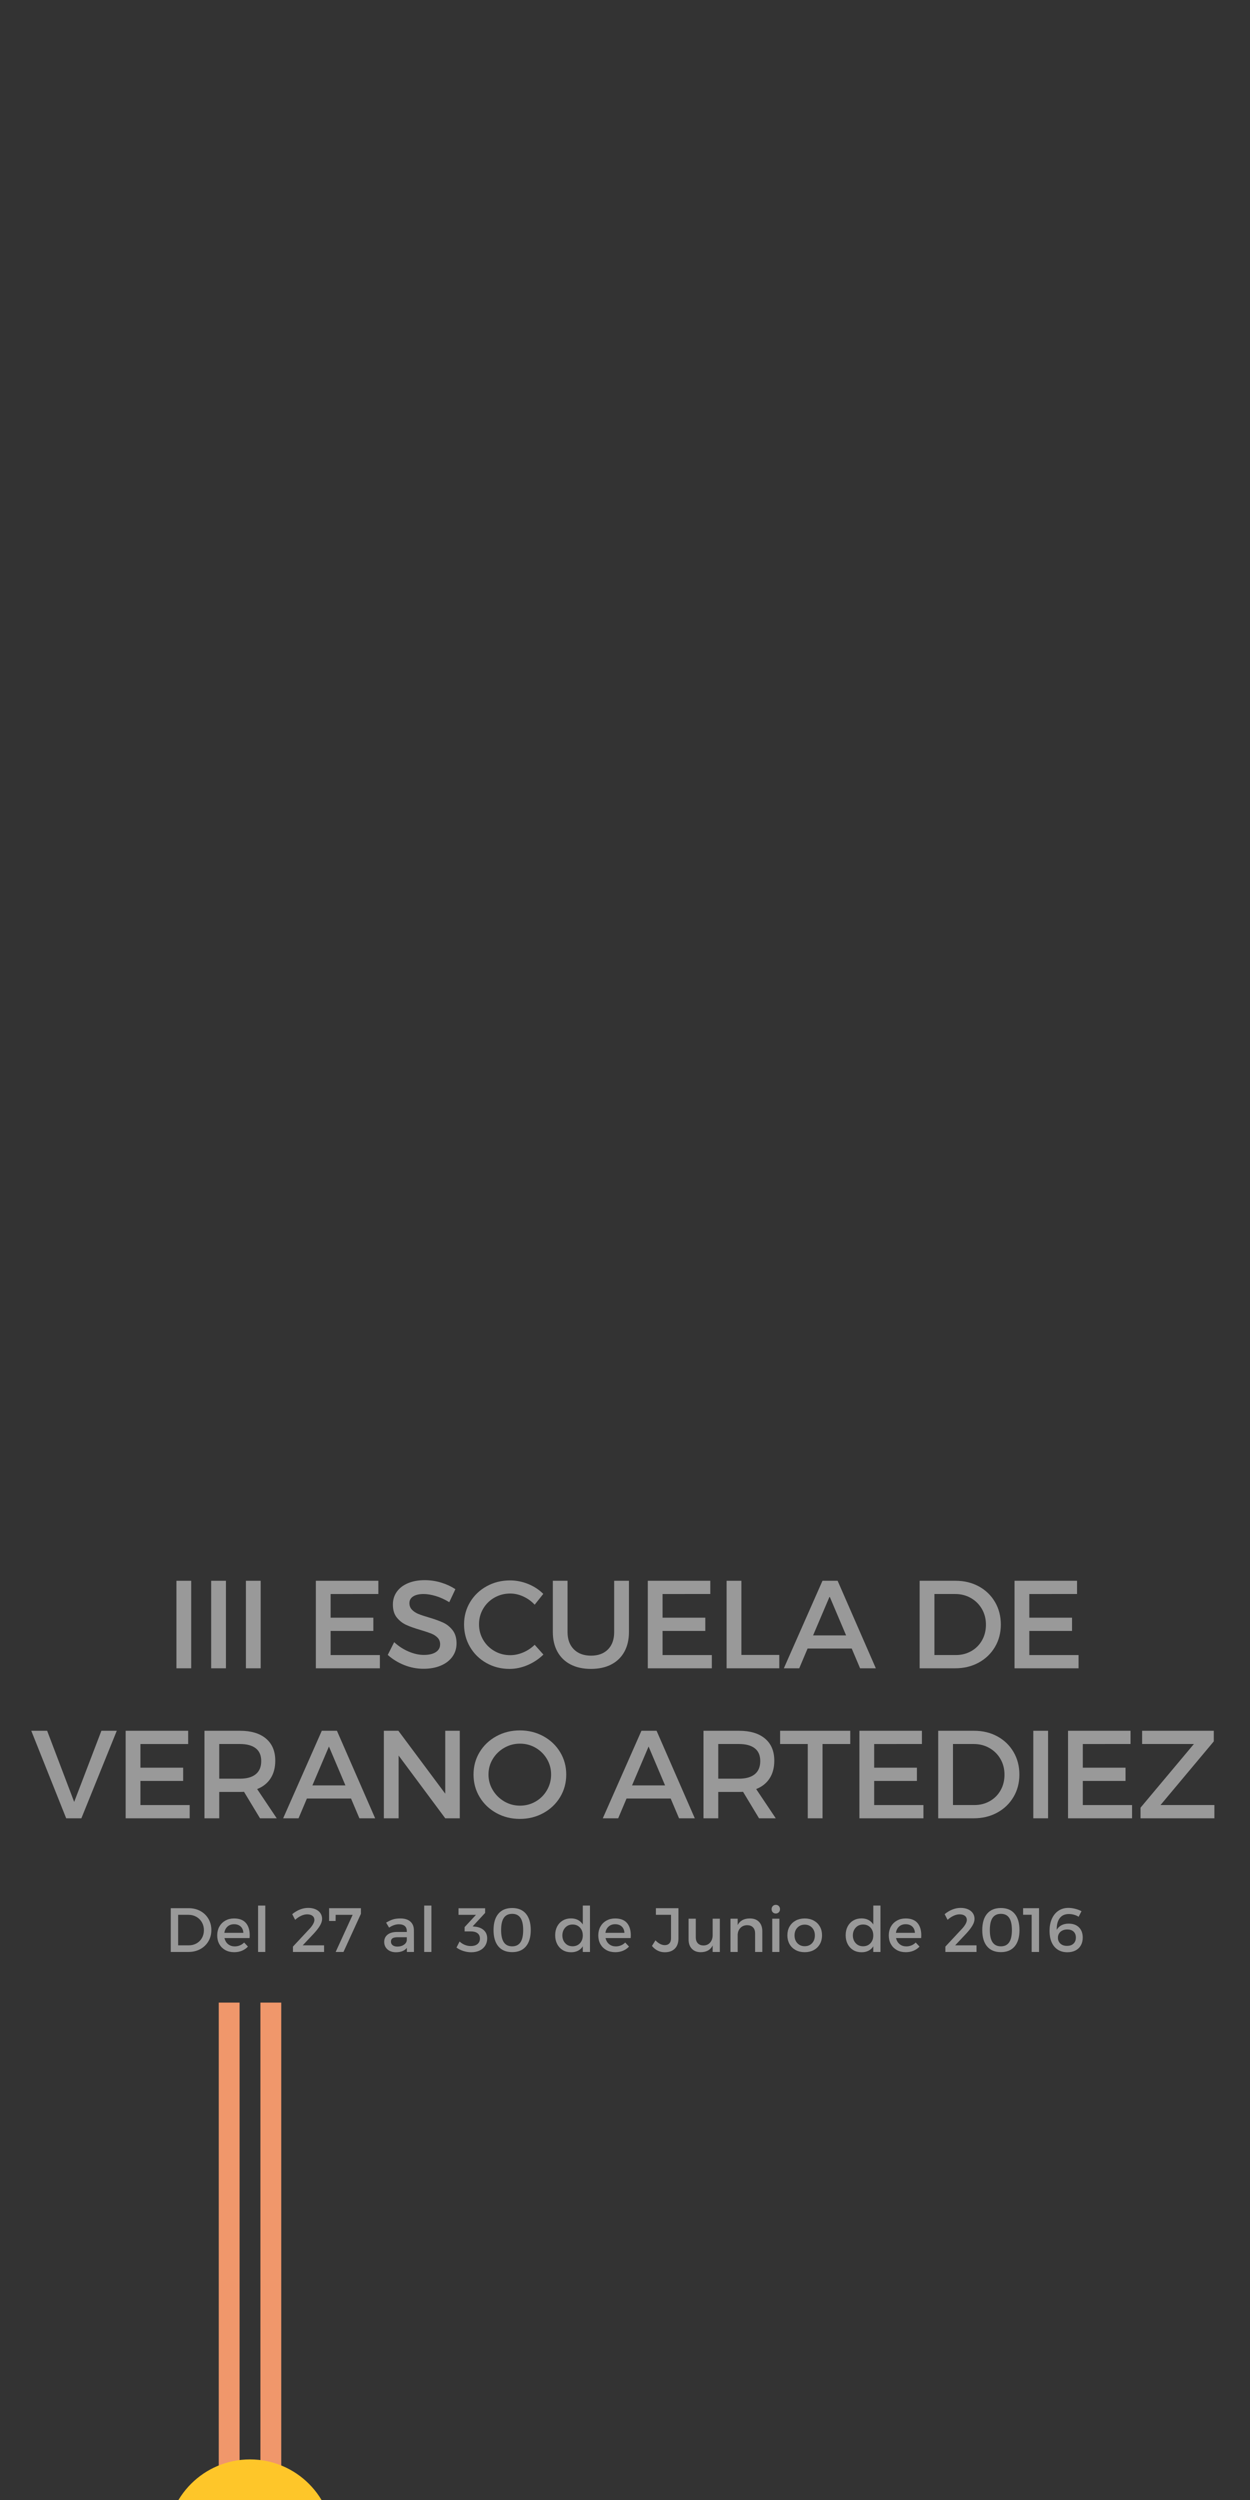 <?xml version="1.0" encoding="utf-8"?>
<!-- Generator: Adobe Illustrator 16.0.0, SVG Export Plug-In . SVG Version: 6.00 Build 0)  -->
<!DOCTYPE svg PUBLIC "-//W3C//DTD SVG 1.1//EN" "http://www.w3.org/Graphics/SVG/1.1/DTD/svg11.dtd">
<svg version="1.1" id="Capa_1" xmlns="http://www.w3.org/2000/svg" xmlns:xlink="http://www.w3.org/1999/xlink" x="0px" y="0px"
	 width="480px" height="960px" viewBox="0 0 480 960" enable-background="new 0 0 480 960" xml:space="preserve">
<rect x="0" y="0" width="480" height="960" fill="#333333" stroke="none"/>
<g>
	<g>
		<rect x="84" y="769" fill="#F0976B" width="8" height="192"/>
		<rect x="100" y="769" fill="#F0976B" width="8" height="192"/>
	</g>
	<path fill="#FEC629" d="M96,944.413c-17.673,0-32,14.327-32,32v111c0-17.673,14.327-32,32-32s32,14.327,32,32v-111
		C128,958.74,113.673,944.413,96,944.413z"/>
</g>
<g opacity="0.5">
	<path fill="#FFFFFF" d="M67.752,640.625v-33.609h5.672v33.609H67.752z"/>
	<path fill="#FFFFFF" d="M81.089,640.625v-33.609h5.672v33.609H81.089z"/>
	<path fill="#FFFFFF" d="M94.427,640.625v-33.609h5.672v33.609H94.427z"/>
	<path fill="#FFFFFF" d="M126.958,612.102v9.094h16.406v5.086h-16.406v9.258h18.914v5.086h-24.586v-33.609h24v5.086H126.958z"/>
	<path fill="#FFFFFF" d="M169.405,607.719c2.047,0.625,3.867,1.469,5.461,2.531l-2.344,4.992c-1.734-1.062-3.465-1.852-5.191-2.367
		s-3.277-0.773-4.652-0.773c-1.703,0-3.039,0.305-4.008,0.914s-1.453,1.477-1.453,2.602c0,0.984,0.316,1.812,0.949,2.484
		s1.43,1.211,2.391,1.617s2.309,0.859,4.043,1.359c2.266,0.672,4.113,1.336,5.543,1.992s2.648,1.633,3.656,2.93
		s1.512,2.984,1.512,5.062c0,1.953-0.539,3.668-1.617,5.145s-2.574,2.613-4.488,3.41s-4.105,1.195-6.574,1.195
		c-2.562,0-5.043-0.48-7.441-1.441s-4.496-2.254-6.293-3.879l2.461-4.898c1.703,1.562,3.566,2.77,5.59,3.621
		s3.949,1.277,5.777,1.277c1.984,0,3.527-0.359,4.629-1.078s1.652-1.719,1.652-3c0-1.031-0.328-1.883-0.984-2.555
		s-1.473-1.199-2.449-1.582s-2.324-0.832-4.043-1.348c-2.297-0.672-4.145-1.328-5.543-1.969s-2.602-1.582-3.609-2.824
		s-1.512-2.902-1.512-4.98c0-1.891,0.512-3.543,1.535-4.957s2.457-2.504,4.301-3.27s3.977-1.148,6.398-1.148
		C165.257,606.781,167.358,607.094,169.405,607.719z"/>
	<path fill="#FFFFFF" d="M202.798,608.246c2.258,0.914,4.199,2.184,5.824,3.809l-3.305,4.148c-1.219-1.312-2.66-2.355-4.324-3.129
		s-3.348-1.16-5.051-1.16c-2.203,0-4.223,0.52-6.059,1.559s-3.285,2.465-4.348,4.277s-1.594,3.805-1.594,5.977
		s0.531,4.164,1.594,5.977s2.512,3.246,4.348,4.301s3.855,1.582,6.059,1.582c1.656,0,3.312-0.352,4.969-1.055s3.125-1.68,4.406-2.93
		l3.352,3.75c-1.734,1.703-3.75,3.047-6.047,4.031s-4.617,1.477-6.961,1.477c-3.234,0-6.188-0.75-8.859-2.25
		s-4.773-3.555-6.305-6.164s-2.297-5.5-2.297-8.672c0-3.141,0.773-5.996,2.32-8.566s3.672-4.602,6.375-6.094
		s5.688-2.238,8.953-2.238C198.224,606.875,200.54,607.332,202.798,608.246z"/>
	<path fill="#FFFFFF" d="M239.76,634.262c-1.172,2.133-2.852,3.766-5.039,4.898s-4.789,1.699-7.805,1.699s-5.617-0.566-7.805-1.699
		s-3.871-2.766-5.051-4.898s-1.77-4.652-1.77-7.559v-19.688h5.648v19.688c0,2.812,0.809,5.027,2.426,6.645s3.816,2.426,6.598,2.426
		c2.75,0,4.918-0.801,6.504-2.402s2.379-3.824,2.379-6.668v-19.688h5.672v19.688C241.518,629.609,240.932,632.129,239.76,634.262z"
		/>
	<path fill="#FFFFFF" d="M254.426,612.102v9.094h16.406v5.086h-16.406v9.258h18.914v5.086h-24.586v-33.609h24v5.086H254.426z"/>
	<path fill="#FFFFFF" d="M299.243,635.492v5.133h-20.227v-33.609h5.672v28.477H299.243z"/>
	<path fill="#FFFFFF" d="M310.116,633.031l-3.211,7.594h-5.906l14.836-33.609h5.812l14.672,33.609h-6.047l-3.211-7.594H310.116z
		 M318.577,613.062l-6.352,14.93h12.68L318.577,613.062z"/>
	<path fill="#FFFFFF" d="M375.882,609.184c2.641,1.445,4.707,3.445,6.199,6s2.238,5.434,2.238,8.637s-0.754,6.078-2.262,8.625
		s-3.59,4.547-6.246,6s-5.664,2.18-9.023,2.18h-13.641v-33.609h13.781C370.257,607.016,373.241,607.738,375.882,609.184z
		 M358.819,635.539h8.25c2.141,0,4.094-0.496,5.859-1.488s3.152-2.375,4.16-4.148s1.512-3.785,1.512-6.035
		c0-2.234-0.52-4.246-1.559-6.035s-2.457-3.191-4.254-4.207s-3.781-1.523-5.953-1.523h-8.016V635.539z"/>
	<path fill="#FFFFFF" d="M395.256,612.102v9.094h16.406v5.086h-16.406v9.258h18.914v5.086h-24.586v-33.609h24v5.086H395.256z"/>
	<path fill="#FFFFFF" d="M25.415,698.225l-13.406-33.609h6.094l10.383,27.328l10.453-27.328h5.906l-13.594,33.609H25.415z"/>
	<path fill="#FFFFFF" d="M53.926,669.702v9.094h16.406v5.086H53.926v9.258H72.84v5.086H48.254v-33.609h24v5.086H53.926z"/>
	<path fill="#FFFFFF" d="M93.704,688.053c-0.312,0.032-0.828,0.047-1.547,0.047h-7.969v10.125h-5.672v-33.609h13.641
		c4.281,0,7.609,1,9.984,3c2.375,2,3.562,4.828,3.562,8.484c0,2.688-0.602,4.957-1.805,6.809s-2.922,3.215-5.156,4.09l7.523,11.227
		h-6.422L93.704,688.053z M98.204,681.303c1.406-1.14,2.109-2.828,2.109-5.062c0-2.171-0.703-3.805-2.109-4.898
		c-1.406-1.093-3.422-1.641-6.047-1.641h-7.969v13.312h7.969C94.782,683.014,96.798,682.444,98.204,681.303z"/>
	<path fill="#FFFFFF" d="M117.852,690.631l-3.211,7.594h-5.906l14.836-33.609h5.812l14.672,33.609h-6.047l-3.211-7.594H117.852z
		 M126.312,670.663l-6.352,14.93h12.68L126.312,670.663z"/>
	<path fill="#FFFFFF" d="M170.977,698.225l-17.906-24.094v24.094h-5.672v-33.609h5.578l18,24.164v-24.164h5.578v33.609H170.977z"/>
	<path fill="#FFFFFF" d="M208.661,666.713c2.727,1.492,4.871,3.531,6.434,6.117c1.562,2.586,2.344,5.449,2.344,8.59
		c0,3.172-0.781,6.055-2.344,8.648c-1.562,2.594-3.707,4.641-6.434,6.141s-5.738,2.25-9.035,2.25s-6.305-0.75-9.023-2.25
		s-4.859-3.547-6.422-6.141c-1.562-2.593-2.344-5.476-2.344-8.648c0-3.172,0.781-6.043,2.344-8.613
		c1.562-2.57,3.703-4.602,6.422-6.094c2.719-1.492,5.727-2.238,9.023-2.238S205.935,665.222,208.661,666.713z M193.638,671.155
		c-1.852,1.063-3.324,2.496-4.418,4.301s-1.641,3.793-1.641,5.965c0,2.172,0.555,4.172,1.664,6s2.582,3.278,4.418,4.348
		c1.836,1.07,3.84,1.605,6.012,1.605s4.172-0.527,6-1.582s3.277-2.504,4.348-4.348c1.07-1.843,1.605-3.852,1.605-6.023
		c0-2.171-0.535-4.16-1.605-5.965s-2.516-3.238-4.336-4.301c-1.82-1.062-3.824-1.594-6.012-1.594
		C197.501,669.561,195.489,670.092,193.638,671.155z"/>
	<path fill="#FFFFFF" d="M240.595,690.631l-3.211,7.594h-5.906l14.836-33.609h5.812l14.672,33.609h-6.047l-3.211-7.594H240.595z
		 M249.056,670.663l-6.352,14.93h12.68L249.056,670.663z"/>
	<path fill="#FFFFFF" d="M285.33,688.053c-0.312,0.032-0.828,0.047-1.547,0.047h-7.969v10.125h-5.672v-33.609h13.641
		c4.281,0,7.609,1,9.984,3c2.375,2,3.562,4.828,3.562,8.484c0,2.688-0.602,4.957-1.805,6.809s-2.922,3.215-5.156,4.09l7.523,11.227
		h-6.422L285.33,688.053z M289.83,681.303c1.406-1.14,2.109-2.828,2.109-5.062c0-2.171-0.703-3.805-2.109-4.898
		c-1.406-1.093-3.422-1.641-6.047-1.641h-7.969v13.312h7.969C286.408,683.014,288.424,682.444,289.83,681.303z"/>
	<path fill="#FFFFFF" d="M315.854,669.702v28.523h-5.672v-28.523h-10.617v-5.086h26.93v5.086H315.854z"/>
	<path fill="#FFFFFF" d="M335.684,669.702v9.094h16.406v5.086h-16.406v9.258h18.914v5.086h-24.586v-33.609h24v5.086H335.684z"/>
	<path fill="#FFFFFF" d="M383.008,666.784c2.641,1.445,4.707,3.445,6.199,6s2.238,5.434,2.238,8.637
		c0,3.203-0.754,6.079-2.262,8.625c-1.508,2.547-3.59,4.547-6.246,6s-5.664,2.18-9.023,2.18h-13.641v-33.609h13.781
		C377.383,664.616,380.367,665.339,383.008,666.784z M365.945,693.139h8.25c2.141,0,4.094-0.496,5.859-1.488
		c1.766-0.992,3.152-2.375,4.16-4.148c1.008-1.773,1.512-3.785,1.512-6.035c0-2.234-0.52-4.246-1.559-6.035
		c-1.039-1.789-2.457-3.191-4.254-4.207c-1.797-1.016-3.781-1.523-5.953-1.523h-8.016V693.139z"/>
	<path fill="#FFFFFF" d="M396.787,698.225v-33.609h5.672v33.609H396.787z"/>
	<path fill="#FFFFFF" d="M415.797,669.702v9.094h16.406v5.086h-16.406v9.258h18.914v5.086h-24.586v-33.609h24v5.086H415.797z"/>
	<path fill="#FFFFFF" d="M445.632,693.139h20.695v5.086h-28.359v-4.078l20.484-24.445h-19.875v-5.086h27.516v4.078L445.632,693.139z
		"/>
</g>
<g opacity="0.5">
	<path fill="#FFFFFF" d="M76.941,733.831c1.32,0.723,2.354,1.723,3.1,3s1.119,2.717,1.119,4.318s-0.377,3.039-1.131,4.312
		s-1.795,2.273-3.123,3s-2.832,1.09-4.512,1.09h-6.82v-16.805h6.891C74.129,732.747,75.621,733.108,76.941,733.831z M68.41,747.009
		h4.125c1.07,0,2.047-0.248,2.93-0.744s1.576-1.188,2.08-2.074s0.756-1.893,0.756-3.018c0-1.117-0.26-2.123-0.779-3.018
		s-1.229-1.596-2.127-2.104s-1.891-0.762-2.977-0.762H68.41V747.009z"/>
	<path fill="#FFFFFF" d="M94.393,738.39c1,1.137,1.5,2.736,1.5,4.799c0,0.211-0.016,0.555-0.047,1.031h-9.656
		c0.227,0.992,0.691,1.773,1.395,2.344s1.559,0.855,2.566,0.855c0.688,0,1.344-0.129,1.969-0.387s1.168-0.625,1.629-1.102
		l1.465,1.559c-0.641,0.688-1.408,1.219-2.303,1.594s-1.885,0.562-2.971,0.562c-1.297,0-2.438-0.271-3.422-0.814
		s-1.748-1.303-2.291-2.279s-0.814-2.098-0.814-3.363s0.271-2.389,0.814-3.369s1.307-1.748,2.291-2.303s2.102-0.832,3.352-0.832
		C91.885,736.685,93.393,737.253,94.393,738.39z M92.412,739.784c-0.641-0.59-1.48-0.885-2.52-0.885
		c-1.008,0-1.844,0.295-2.508,0.885s-1.078,1.396-1.242,2.42h7.301C93.396,741.181,93.053,740.374,92.412,739.784z"/>
	<path fill="#FFFFFF" d="M99.105,749.552v-17.812h2.766v17.812H99.105z"/>
	<path fill="#FFFFFF" d="M121.124,733.146c0.809,0.344,1.438,0.836,1.887,1.477s0.674,1.387,0.674,2.238
		c0,0.797-0.27,1.65-0.809,2.561s-1.297,1.896-2.273,2.959l-4.359,4.629h8.203v2.543h-11.953v-2.062l6.199-6.645
		c0.625-0.641,1.121-1.277,1.488-1.91s0.551-1.191,0.551-1.676c0-0.672-0.248-1.199-0.744-1.582s-1.186-0.574-2.068-0.574
		c-0.719,0-1.482,0.188-2.291,0.562s-1.572,0.891-2.291,1.547l-1.125-2.18c0.93-0.766,1.918-1.357,2.965-1.775
		s2.098-0.627,3.152-0.627S120.315,732.802,121.124,733.146z"/>
	<path fill="#FFFFFF" d="M131.896,749.552h-3l6.527-14.262h-6.527l-0.023,2.355h-2.496v-4.898h12.211v2.168L131.896,749.552z"/>
	<path fill="#FFFFFF" d="M156.24,747.993c-0.914,1.117-2.32,1.676-4.219,1.676c-0.898,0-1.688-0.172-2.367-0.516
		s-1.203-0.814-1.57-1.412s-0.551-1.275-0.551-2.033c0-1.172,0.424-2.1,1.271-2.783s2.033-1.033,3.557-1.049h3.855v-0.387
		c0-0.812-0.26-1.443-0.779-1.893s-1.275-0.674-2.268-0.674c-1.234,0-2.488,0.43-3.762,1.289l-1.137-1.922
		c0.977-0.578,1.854-0.99,2.631-1.236s1.732-0.369,2.865-0.369c1.633,0,2.898,0.396,3.797,1.189s1.355,1.893,1.371,3.299
		l0.023,8.379h-2.719V747.993z M155.08,746.804c0.68-0.457,1.059-1.037,1.137-1.74v-1.172h-3.457c-0.914,0-1.582,0.131-2.004,0.393
		s-0.633,0.697-0.633,1.307c0,0.578,0.221,1.039,0.662,1.383s1.045,0.516,1.811,0.516C153.572,747.489,154.4,747.261,155.08,746.804
		z"/>
	<path fill="#FFFFFF" d="M162.893,749.552v-17.812h2.766v17.812H162.893z"/>
	<path fill="#FFFFFF" d="M185.802,741.214c0.855,0.793,1.283,1.838,1.283,3.135c0,1.039-0.252,1.963-0.756,2.771
		s-1.217,1.436-2.139,1.881s-1.996,0.668-3.223,0.668c-1.023,0-2.045-0.164-3.064-0.492s-1.889-0.77-2.607-1.324l1.184-2.309
		c0.594,0.562,1.266,0.994,2.016,1.295s1.508,0.451,2.273,0.451c1.102,0,1.965-0.26,2.59-0.779s0.938-1.217,0.938-2.092
		c0-0.898-0.309-1.584-0.926-2.057s-1.492-0.709-2.625-0.709h-2.332v-1.652l4.371-4.711h-6.715v-2.52h10.219v1.781l-4.793,5.18
		l0.855,0.105C183.796,739.962,184.946,740.421,185.802,741.214z"/>
	<path fill="#FFFFFF" d="M201.957,734.874c1.234,1.465,1.852,3.557,1.852,6.275s-0.617,4.811-1.852,6.275s-2.992,2.197-5.273,2.197
		c-2.305,0-4.074-0.732-5.309-2.197s-1.852-3.557-1.852-6.275s0.617-4.811,1.852-6.275s3.004-2.197,5.309-2.197
		C198.965,732.677,200.723,733.409,201.957,734.874z M193.484,736.438c-0.703,1.016-1.055,2.586-1.055,4.711
		c0,2.109,0.352,3.678,1.055,4.705s1.77,1.541,3.199,1.541c1.406,0,2.461-0.512,3.164-1.535s1.055-2.594,1.055-4.711
		c0-2.125-0.352-3.695-1.055-4.711s-1.758-1.523-3.164-1.523C195.254,734.915,194.188,735.423,193.484,736.438z"/>
	<path fill="#FFFFFF" d="M226.548,749.552h-2.754v-2.18c-0.461,0.75-1.072,1.32-1.834,1.711s-1.646,0.586-2.654,0.586
		c-1.219,0-2.287-0.275-3.205-0.826s-1.633-1.322-2.145-2.314s-0.768-2.129-0.768-3.41c0-1.266,0.256-2.387,0.768-3.363
		s1.227-1.736,2.145-2.279s1.971-0.814,3.158-0.814c1.023,0,1.914,0.201,2.672,0.604s1.379,0.979,1.863,1.729v-7.254h2.754V749.552z
		 M222.704,746.206c0.727-0.777,1.09-1.775,1.09-2.994c0-1.234-0.363-2.242-1.09-3.023s-1.668-1.172-2.824-1.172
		c-1.148,0-2.088,0.393-2.818,1.178s-1.104,1.791-1.119,3.018c0.016,1.219,0.389,2.217,1.119,2.994s1.67,1.166,2.818,1.166
		C221.036,747.372,221.978,746.983,222.704,746.206z"/>
	<path fill="#FFFFFF" d="M240.725,738.39c1,1.137,1.5,2.736,1.5,4.799c0,0.211-0.016,0.555-0.047,1.031h-9.656
		c0.227,0.992,0.691,1.773,1.395,2.344s1.559,0.855,2.566,0.855c0.688,0,1.344-0.129,1.969-0.387s1.168-0.625,1.629-1.102
		l1.465,1.559c-0.641,0.688-1.408,1.219-2.303,1.594s-1.885,0.562-2.971,0.562c-1.297,0-2.438-0.271-3.422-0.814
		s-1.748-1.303-2.291-2.279s-0.814-2.098-0.814-3.363s0.271-2.389,0.814-3.369s1.307-1.748,2.291-2.303s2.102-0.832,3.352-0.832
		C238.217,736.685,239.725,737.253,240.725,738.39z M238.744,739.784c-0.641-0.59-1.48-0.885-2.52-0.885
		c-1.008,0-1.844,0.295-2.508,0.885s-1.078,1.396-1.242,2.42h7.301C239.729,741.181,239.385,740.374,238.744,739.784z"/>
	<path fill="#FFFFFF" d="M259.134,748.28c-0.926,0.926-2.205,1.389-3.838,1.389c-0.992,0-1.904-0.207-2.736-0.621
		s-1.568-1.016-2.209-1.805l1.348-2.156c0.547,0.594,1.131,1.051,1.752,1.371s1.229,0.48,1.822,0.48
		c0.766,0,1.357-0.229,1.775-0.686s0.627-1.119,0.627-1.986v-8.977h-5.812v-2.543h8.66v11.625
		C260.522,746.052,260.06,747.354,259.134,748.28z"/>
	<path fill="#FFFFFF" d="M276.416,749.552h-2.754v-2.496c-0.828,1.695-2.348,2.559-4.559,2.59c-1.453,0-2.598-0.439-3.434-1.318
		s-1.254-2.08-1.254-3.604v-7.945h2.766v7.184c0,0.961,0.264,1.717,0.791,2.268s1.256,0.826,2.186,0.826
		c1.07-0.016,1.922-0.396,2.555-1.143s0.949-1.693,0.949-2.842v-6.293h2.754V749.552z"/>
	<path fill="#FFFFFF" d="M291.461,737.997c0.844,0.875,1.266,2.078,1.266,3.609v7.945h-2.766v-7.172
		c0-0.961-0.271-1.719-0.814-2.273s-1.295-0.832-2.256-0.832c-1.023,0.016-1.859,0.344-2.508,0.984s-1.02,1.473-1.113,2.496v6.797
		h-2.766v-12.773h2.766v2.449c0.867-1.695,2.434-2.543,4.699-2.543C289.453,736.685,290.617,737.122,291.461,737.997z"/>
	<path fill="#FFFFFF" d="M299.062,731.927c0.305,0.312,0.457,0.715,0.457,1.207c0,0.477-0.152,0.871-0.457,1.184
		s-0.691,0.469-1.16,0.469c-0.461,0-0.844-0.154-1.148-0.463s-0.457-0.705-0.457-1.189c0-0.492,0.152-0.895,0.457-1.207
		s0.688-0.469,1.148-0.469C298.371,731.458,298.758,731.614,299.062,731.927z M296.543,749.552v-12.773h2.742v12.773H296.543z"/>
	<path fill="#FFFFFF" d="M312.476,737.505c1.008,0.547,1.791,1.307,2.35,2.279s0.838,2.1,0.838,3.381
		c0,1.266-0.279,2.391-0.838,3.375s-1.342,1.748-2.35,2.291s-2.16,0.814-3.457,0.814c-1.312,0-2.473-0.271-3.48-0.814
		s-1.791-1.307-2.35-2.291s-0.838-2.109-0.838-3.375c0-1.281,0.279-2.408,0.838-3.381s1.342-1.732,2.35-2.279s2.168-0.82,3.48-0.82
		C310.315,736.685,311.468,736.958,312.476,737.505z M306.2,740.218c-0.73,0.77-1.096,1.76-1.096,2.971
		c0,1.234,0.365,2.236,1.096,3.006s1.67,1.154,2.818,1.154s2.084-0.385,2.807-1.154s1.084-1.771,1.084-3.006
		c0-1.219-0.365-2.211-1.096-2.977s-1.662-1.148-2.795-1.148C307.87,739.063,306.931,739.448,306.2,740.218z"/>
	<path fill="#FFFFFF" d="M338.098,749.552h-2.754v-2.18c-0.461,0.75-1.072,1.32-1.834,1.711s-1.646,0.586-2.654,0.586
		c-1.219,0-2.287-0.275-3.205-0.826s-1.633-1.322-2.145-2.314s-0.768-2.129-0.768-3.41c0-1.266,0.256-2.387,0.768-3.363
		s1.227-1.736,2.145-2.279s1.971-0.814,3.158-0.814c1.023,0,1.914,0.201,2.672,0.604s1.379,0.979,1.863,1.729v-7.254h2.754V749.552z
		 M334.254,746.206c0.727-0.777,1.09-1.775,1.09-2.994c0-1.234-0.363-2.242-1.09-3.023s-1.668-1.172-2.824-1.172
		c-1.148,0-2.088,0.393-2.818,1.178s-1.104,1.791-1.119,3.018c0.016,1.219,0.389,2.217,1.119,2.994s1.67,1.166,2.818,1.166
		C332.586,747.372,333.527,746.983,334.254,746.206z"/>
	<path fill="#FFFFFF" d="M352.275,738.39c1,1.137,1.5,2.736,1.5,4.799c0,0.211-0.016,0.555-0.047,1.031h-9.656
		c0.227,0.992,0.691,1.773,1.395,2.344s1.559,0.855,2.566,0.855c0.688,0,1.344-0.129,1.969-0.387s1.168-0.625,1.629-1.102
		l1.465,1.559c-0.641,0.688-1.408,1.219-2.303,1.594s-1.885,0.562-2.971,0.562c-1.297,0-2.438-0.271-3.422-0.814
		s-1.748-1.303-2.291-2.279s-0.814-2.098-0.814-3.363s0.271-2.389,0.814-3.369s1.307-1.748,2.291-2.303s2.102-0.832,3.352-0.832
		C349.768,736.685,351.275,737.253,352.275,738.39z M350.295,739.784c-0.641-0.59-1.48-0.885-2.52-0.885
		c-1.008,0-1.844,0.295-2.508,0.885s-1.078,1.396-1.242,2.42h7.301C351.279,741.181,350.936,740.374,350.295,739.784z"/>
	<path fill="#FFFFFF" d="M371.656,733.146c0.809,0.344,1.438,0.836,1.887,1.477s0.674,1.387,0.674,2.238
		c0,0.797-0.27,1.65-0.809,2.561s-1.297,1.896-2.273,2.959l-4.359,4.629h8.203v2.543h-11.953v-2.062l6.199-6.645
		c0.625-0.641,1.121-1.277,1.488-1.91s0.551-1.191,0.551-1.676c0-0.672-0.248-1.199-0.744-1.582s-1.186-0.574-2.068-0.574
		c-0.719,0-1.482,0.188-2.291,0.562s-1.572,0.891-2.291,1.547l-1.125-2.18c0.93-0.766,1.918-1.357,2.965-1.775
		s2.098-0.627,3.152-0.627S370.848,732.802,371.656,733.146z"/>
	<path fill="#FFFFFF" d="M389.625,734.874c1.234,1.465,1.852,3.557,1.852,6.275s-0.617,4.811-1.852,6.275s-2.992,2.197-5.273,2.197
		c-2.305,0-4.074-0.732-5.309-2.197s-1.852-3.557-1.852-6.275s0.617-4.811,1.852-6.275s3.004-2.197,5.309-2.197
		C386.633,732.677,388.391,733.409,389.625,734.874z M381.152,736.438c-0.703,1.016-1.055,2.586-1.055,4.711
		c0,2.109,0.352,3.678,1.055,4.705s1.77,1.541,3.199,1.541c1.406,0,2.461-0.512,3.164-1.535s1.055-2.594,1.055-4.711
		c0-2.125-0.352-3.695-1.055-4.711s-1.758-1.523-3.164-1.523C382.922,734.915,381.855,735.423,381.152,736.438z"/>
	<path fill="#FFFFFF" d="M396.16,749.552v-14.285h-3.281v-2.52h6.117v16.805H396.16z"/>
	<path fill="#FFFFFF" d="M412.891,732.981c0.914,0.234,1.715,0.543,2.402,0.926l-1.102,2.133c-0.516-0.336-1.105-0.596-1.77-0.779
		s-1.316-0.275-1.957-0.275c-1.586,0-2.773,0.543-3.562,1.629s-1.16,2.566-1.113,4.441c0.445-0.781,1.057-1.373,1.834-1.775
		s1.693-0.604,2.748-0.604c1.68,0,3,0.48,3.961,1.441s1.441,2.266,1.441,3.914c0,1.148-0.244,2.148-0.732,3
		s-1.176,1.504-2.062,1.957s-1.924,0.68-3.111,0.68c-1.406,0-2.621-0.324-3.645-0.973s-1.812-1.584-2.367-2.807
		s-0.832-2.689-0.832-4.4c0-1.773,0.297-3.328,0.891-4.664s1.438-2.369,2.531-3.1s2.371-1.096,3.832-1.096
		C411.105,732.63,411.977,732.747,412.891,732.981z M407.91,741.343c-0.555,0.285-0.975,0.672-1.26,1.16s-0.42,1.021-0.404,1.6
		c-0.016,0.516,0.104,1.014,0.357,1.494s0.645,0.871,1.172,1.172s1.178,0.451,1.951,0.451c1.039,0,1.867-0.283,2.484-0.85
		s0.926-1.354,0.926-2.361c0-0.961-0.293-1.717-0.879-2.268s-1.391-0.826-2.414-0.826
		C409.109,740.915,408.465,741.058,407.91,741.343z"/>
</g>
</svg>
